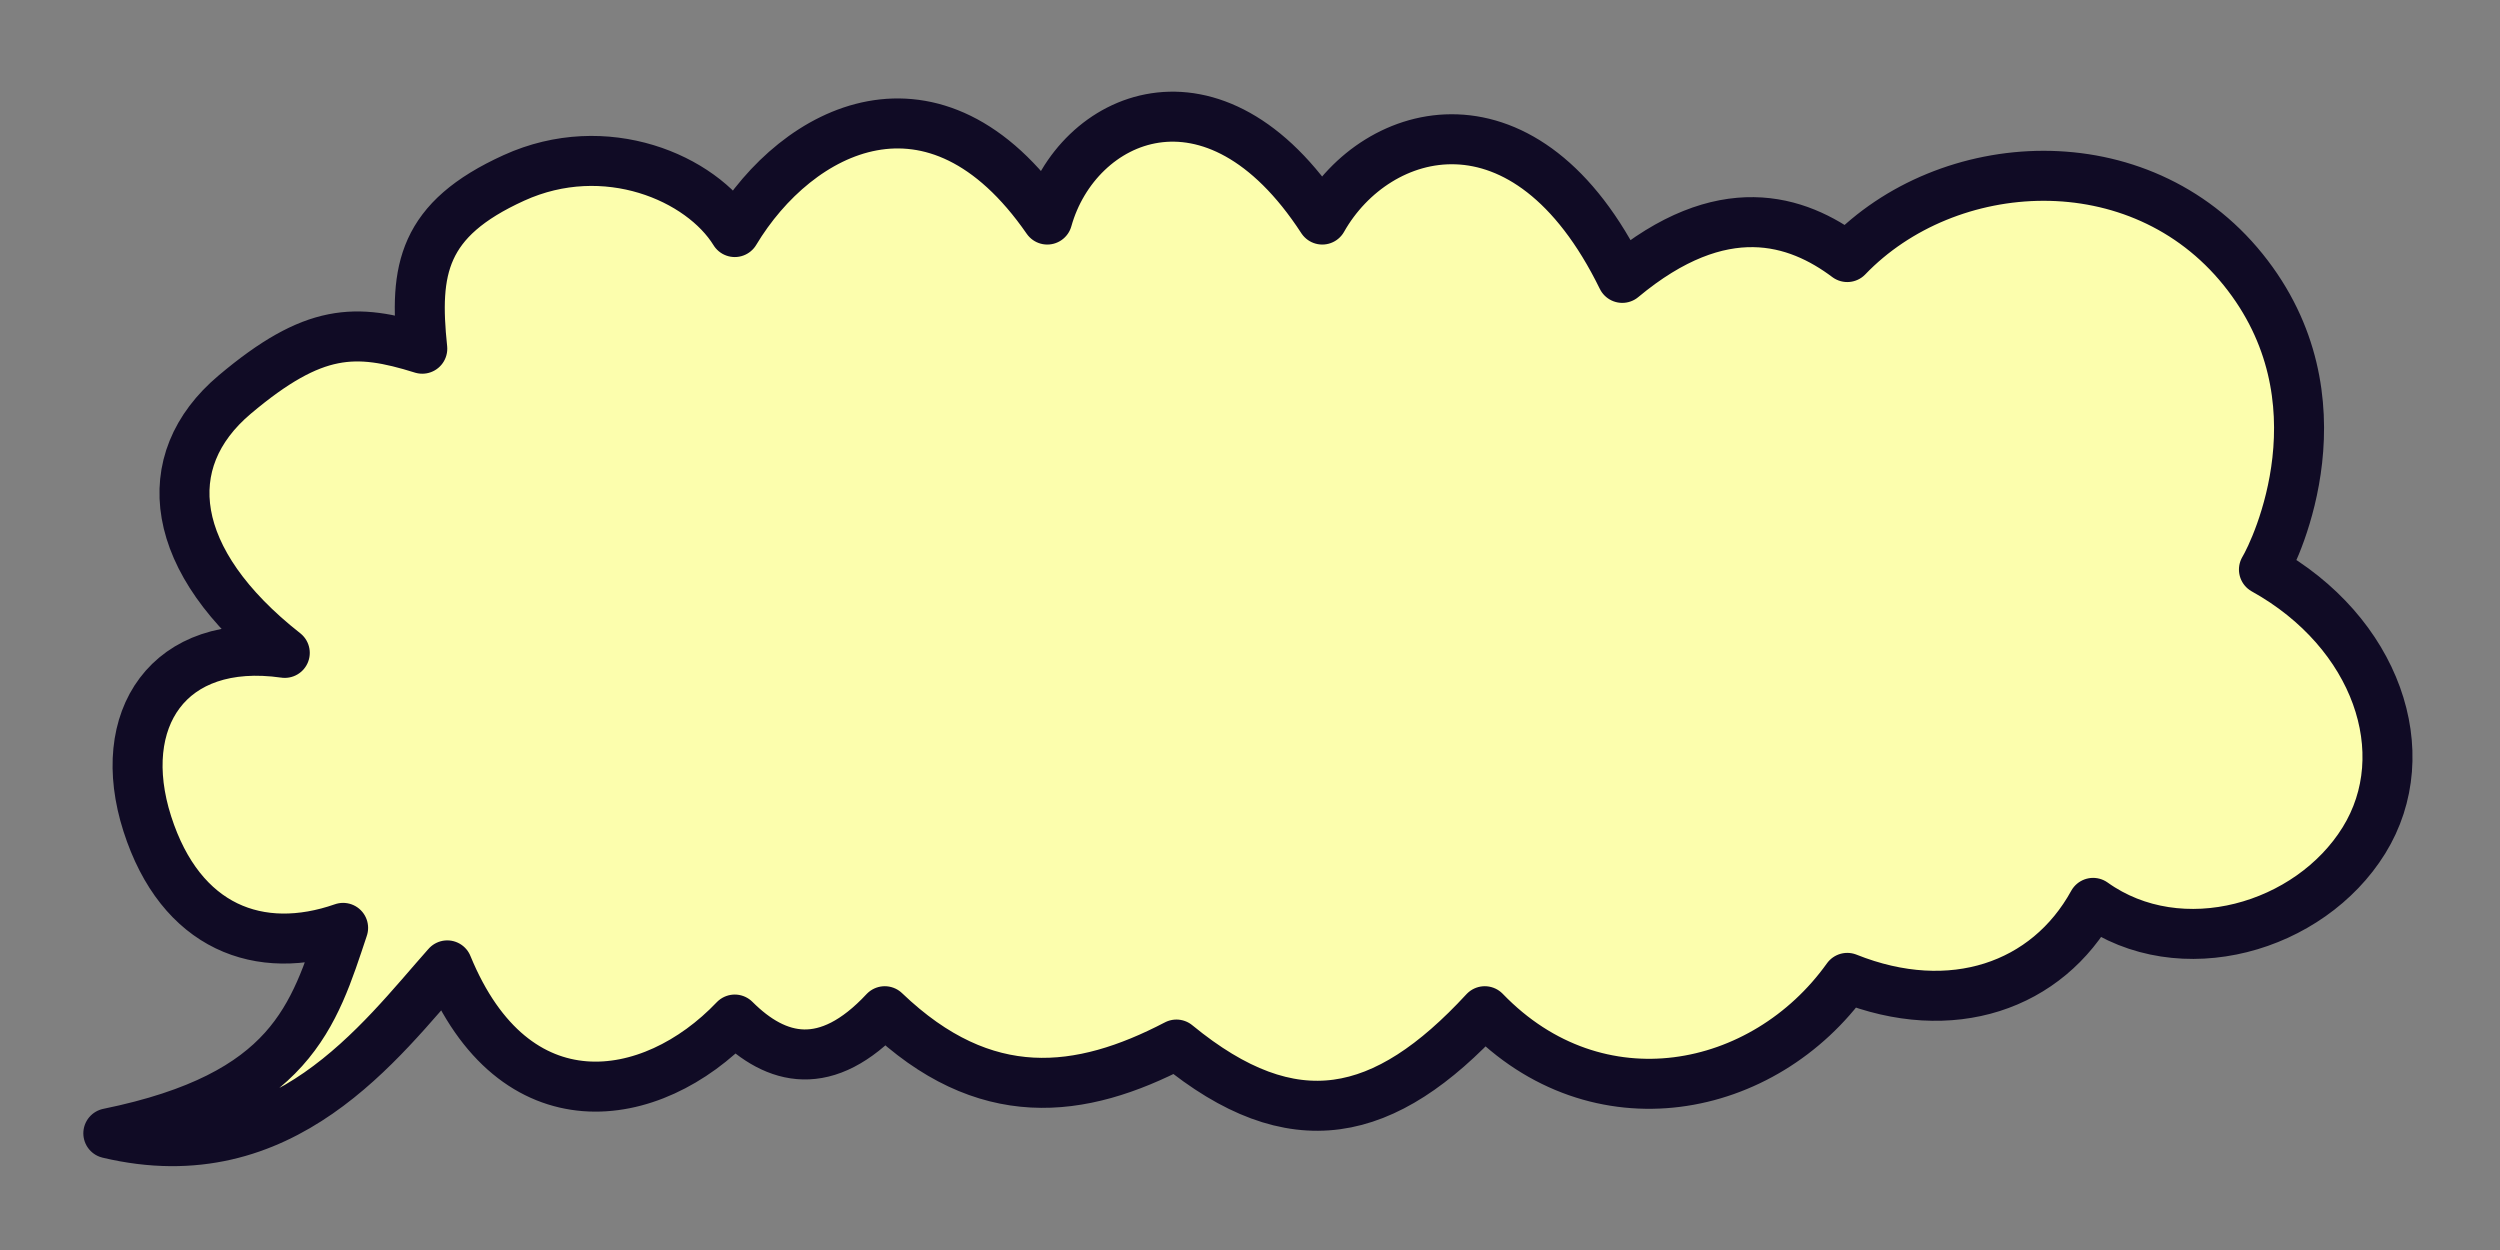 <?xml version="1.0" encoding="UTF-8"?>
<svg width="300px" height="150px" viewBox="0 0 300 150" version="1.1" xmlns="http://www.w3.org/2000/svg" xmlns:xlink="http://www.w3.org/1999/xlink">
    <rect x="0" y="0" width="300" height="150" fill="#808080" stroke="none"/>
    <title>bubble-left</title>
    <style>@media (prefers-color-scheme: dark) { .a { stroke: #FCFEAD; fill: #100B25 } }</style>
    <g id="bubble-left" stroke="none" stroke-width="1" fill="none" fill-rule="evenodd" stroke-linejoin="round">
        <path class="a" d="M104.827,33.346 C92.827,23.346 83.827,26.346 77.827,30.846 C65.827,18.346 42.827,16.846 30.327,32.346 C17.827,47.846 26.327,65.846 27.827,68.346 C14.327,75.846 9.327,90.346 15.827,100.846 C22.327,111.346 37.827,115.846 48.327,108.346 C53.827,118.346 65.327,122.346 77.827,117.346 C87.827,131.346 107.827,135.346 121.327,121.346 C133.327,134.346 144.327,136.846 158.327,125.346 C169.827,131.346 181.327,132.846 193.327,121.346 C200.327,128.846 206.327,127.346 211.327,122.346 C221.327,132.846 237.827,135.346 245.827,115.846 C253.827,124.846 265.5,141 286.5,136 C264.5,131.5 261.827,121.846 258.327,111.346 C268.327,114.846 277.827,111.346 281.827,98.846 C285.827,86.346 279.327,76.346 265.327,78.346 C279.327,67.346 280.827,55.346 271.327,47.346 C261.827,39.346 256.827,39.346 248.827,41.846 C249.827,32.346 248.827,26.346 237.827,21.346 C226.827,16.346 215.327,21.346 211.327,27.846 C203.827,15.346 187.327,6.846 173.827,26.346 C170.327,13.846 153.827,6.346 140.827,26.346 C134.327,14.846 116.327,9.846 104.827,33.346 Z" id="Path-2" stroke="#100B25" stroke-width="6" fill="#FCFEAD" transform="translate(149.75, 75.47) scale(-1, 1) translate(-149.75, -75.47) "></path>
    </g>
</svg>